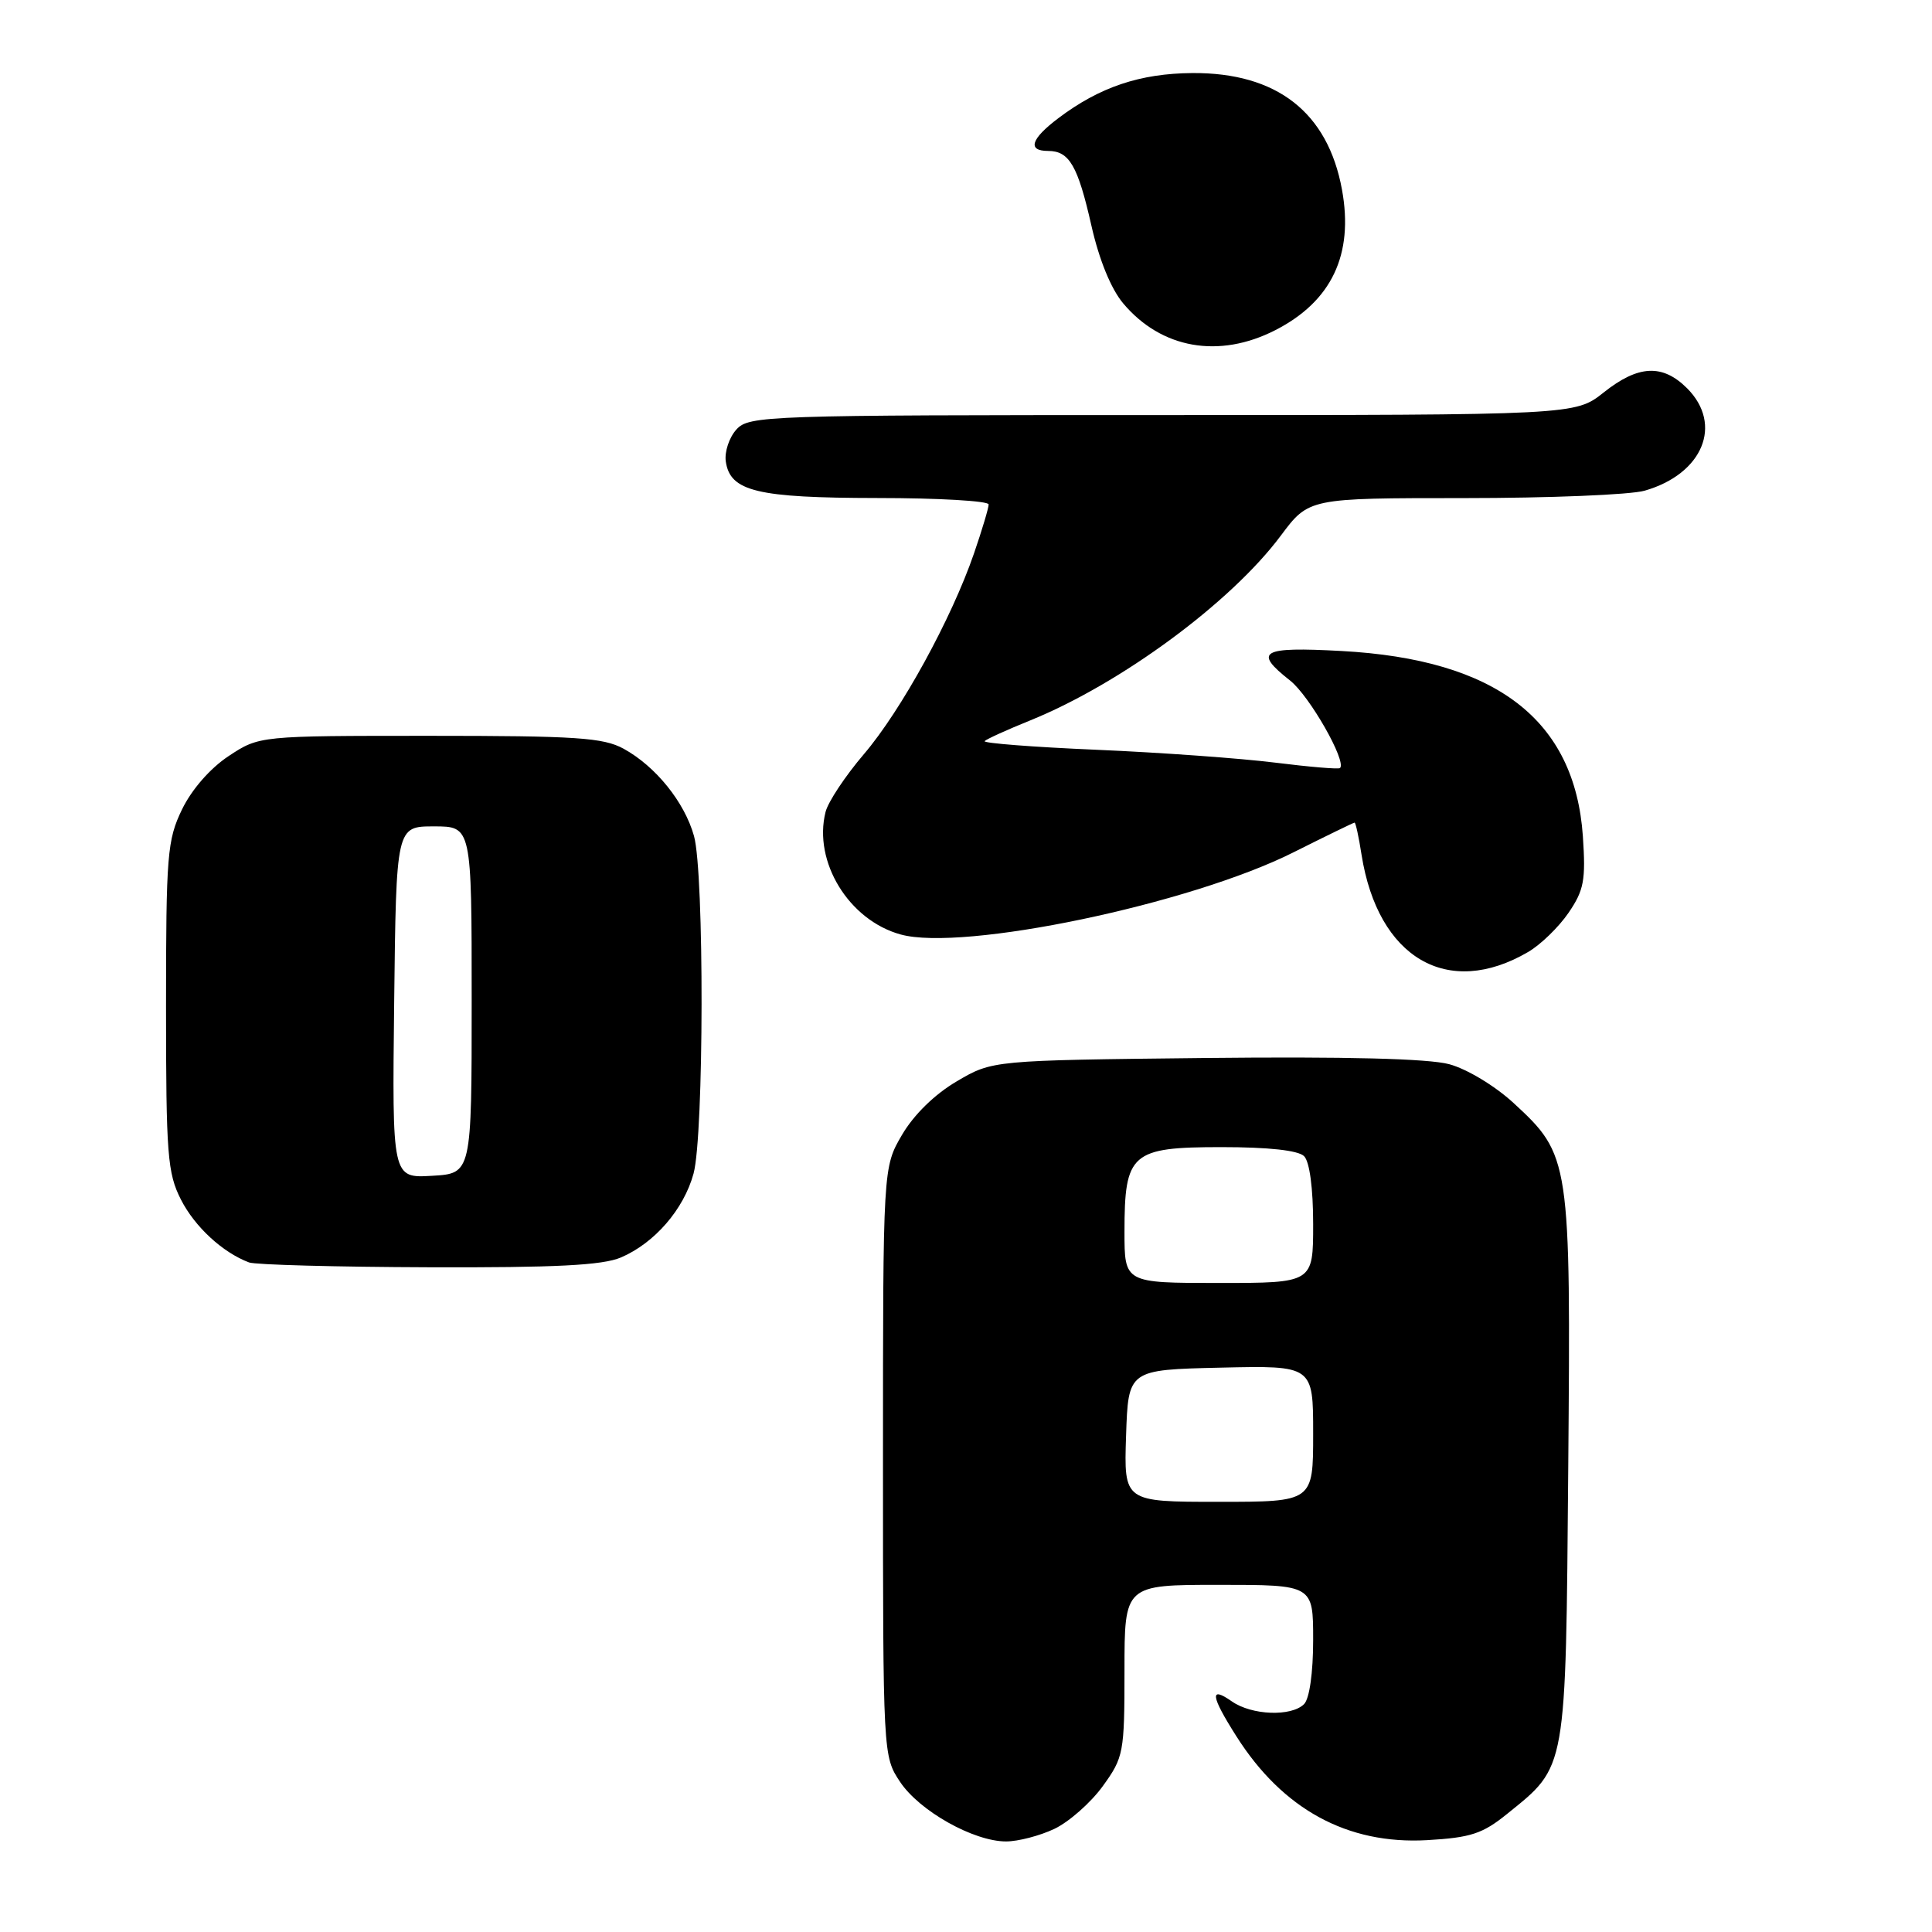 <?xml version="1.0" encoding="UTF-8" standalone="no"?>
<!DOCTYPE svg PUBLIC "-//W3C//DTD SVG 1.1//EN" "http://www.w3.org/Graphics/SVG/1.1/DTD/svg11.dtd" >
<svg xmlns="http://www.w3.org/2000/svg" xmlns:xlink="http://www.w3.org/1999/xlink" version="1.1" viewBox="0 0 256 256">
 <g >
 <path fill="currentColor"
d=" M 139.72 242.33 C 141.65 241.41 144.53 238.87 146.12 236.68 C 148.89 232.85 149.00 232.27 149.00 221.35 C 149.00 210.00 149.00 210.00 161.50 210.00 C 174.00 210.00 174.00 210.00 174.00 217.30 C 174.00 221.64 173.51 225.09 172.80 225.80 C 171.11 227.49 165.86 227.29 163.22 225.44 C 160.25 223.36 160.42 224.70 163.83 230.07 C 169.97 239.75 178.54 244.42 189.08 243.83 C 194.88 243.50 196.45 242.98 199.69 240.36 C 207.64 233.94 207.46 234.93 207.80 194.52 C 208.14 153.60 208.06 153.07 200.54 146.14 C 198.08 143.88 194.37 141.64 192.02 141.01 C 189.28 140.27 178.29 139.99 159.68 140.19 C 131.50 140.50 131.50 140.50 126.78 143.28 C 123.86 144.99 121.09 147.70 119.53 150.36 C 117.00 154.68 117.00 154.68 117.00 193.69 C 117.00 232.52 117.01 232.72 119.26 236.10 C 121.82 239.96 129.01 244.00 133.31 244.00 C 134.90 244.00 137.78 243.25 139.72 242.33 Z  M 82.28 166.62 C 86.74 164.71 90.61 160.24 91.90 155.50 C 93.28 150.41 93.33 115.72 91.96 110.78 C 90.71 106.29 86.88 101.54 82.63 99.21 C 79.94 97.74 76.36 97.50 56.93 97.50 C 34.36 97.50 34.36 97.50 30.30 100.18 C 27.85 101.80 25.40 104.61 24.12 107.25 C 22.16 111.30 22.00 113.26 22.00 133.36 C 22.00 153.02 22.19 155.45 23.98 158.96 C 25.82 162.57 29.50 165.96 33.00 167.28 C 33.83 167.59 44.53 167.88 56.78 167.92 C 73.62 167.98 79.85 167.66 82.28 166.62 Z  M 202.49 126.14 C 204.14 125.18 206.55 122.84 207.84 120.95 C 209.89 117.95 210.13 116.63 209.74 110.82 C 208.67 95.37 198.26 87.37 177.75 86.26 C 167.09 85.68 166.02 86.30 170.95 90.18 C 173.51 92.20 178.46 100.88 177.56 101.77 C 177.38 101.95 173.50 101.62 168.94 101.05 C 164.37 100.48 153.74 99.71 145.31 99.35 C 136.88 98.99 130.20 98.47 130.47 98.20 C 130.73 97.93 133.46 96.69 136.53 95.45 C 148.54 90.57 163.11 79.83 169.71 70.98 C 173.43 66.00 173.43 66.00 193.97 66.00 C 205.27 66.00 216.04 65.56 217.92 65.02 C 225.63 62.81 228.35 56.26 223.55 51.45 C 220.29 48.20 217.08 48.36 212.50 52.00 C 208.72 55.00 208.72 55.00 154.02 55.00 C 101.36 55.00 99.24 55.07 97.57 56.92 C 96.62 57.97 95.99 59.87 96.17 61.14 C 96.74 65.11 100.29 65.97 116.25 65.99 C 124.36 65.99 131.00 66.38 131.00 66.84 C 131.00 67.31 130.13 70.22 129.06 73.33 C 126.08 81.99 119.42 94.13 114.47 99.93 C 112.01 102.81 109.72 106.26 109.39 107.59 C 107.73 114.19 112.48 121.93 119.33 123.82 C 127.59 126.11 157.68 119.82 171.37 112.95 C 175.70 110.78 179.35 109.00 179.49 109.00 C 179.63 109.00 180.05 110.91 180.41 113.25 C 182.58 126.96 191.84 132.37 202.49 126.14 Z  M 168.98 43.75 C 176.45 39.93 179.39 33.73 177.82 25.13 C 175.94 14.87 169.18 9.61 158.00 9.68 C 151.06 9.73 145.71 11.53 140.25 15.65 C 136.59 18.41 136.09 20.00 138.88 20.00 C 141.69 20.00 142.82 21.95 144.62 29.91 C 145.64 34.42 147.22 38.29 148.83 40.20 C 153.88 46.21 161.53 47.56 168.98 43.75 Z  M 149.21 190.25 C 149.50 181.50 149.50 181.50 161.75 181.22 C 174.00 180.94 174.00 180.94 174.00 189.97 C 174.00 199.00 174.00 199.00 161.46 199.00 C 148.92 199.00 148.92 199.00 149.21 190.25 Z  M 149.00 163.22 C 149.00 152.78 149.89 152.00 161.86 152.00 C 168.10 152.00 172.03 152.43 172.80 153.20 C 173.53 153.93 174.00 157.47 174.00 162.20 C 174.00 170.00 174.00 170.00 161.50 170.00 C 149.00 170.00 149.00 170.00 149.00 163.22 Z  M 52.23 132.80 C 52.50 109.50 52.50 109.50 57.50 109.50 C 62.50 109.50 62.50 109.50 62.50 132.50 C 62.50 155.50 62.50 155.50 57.23 155.80 C 51.96 156.11 51.96 156.11 52.23 132.80 Z "/>
</g>
</svg>